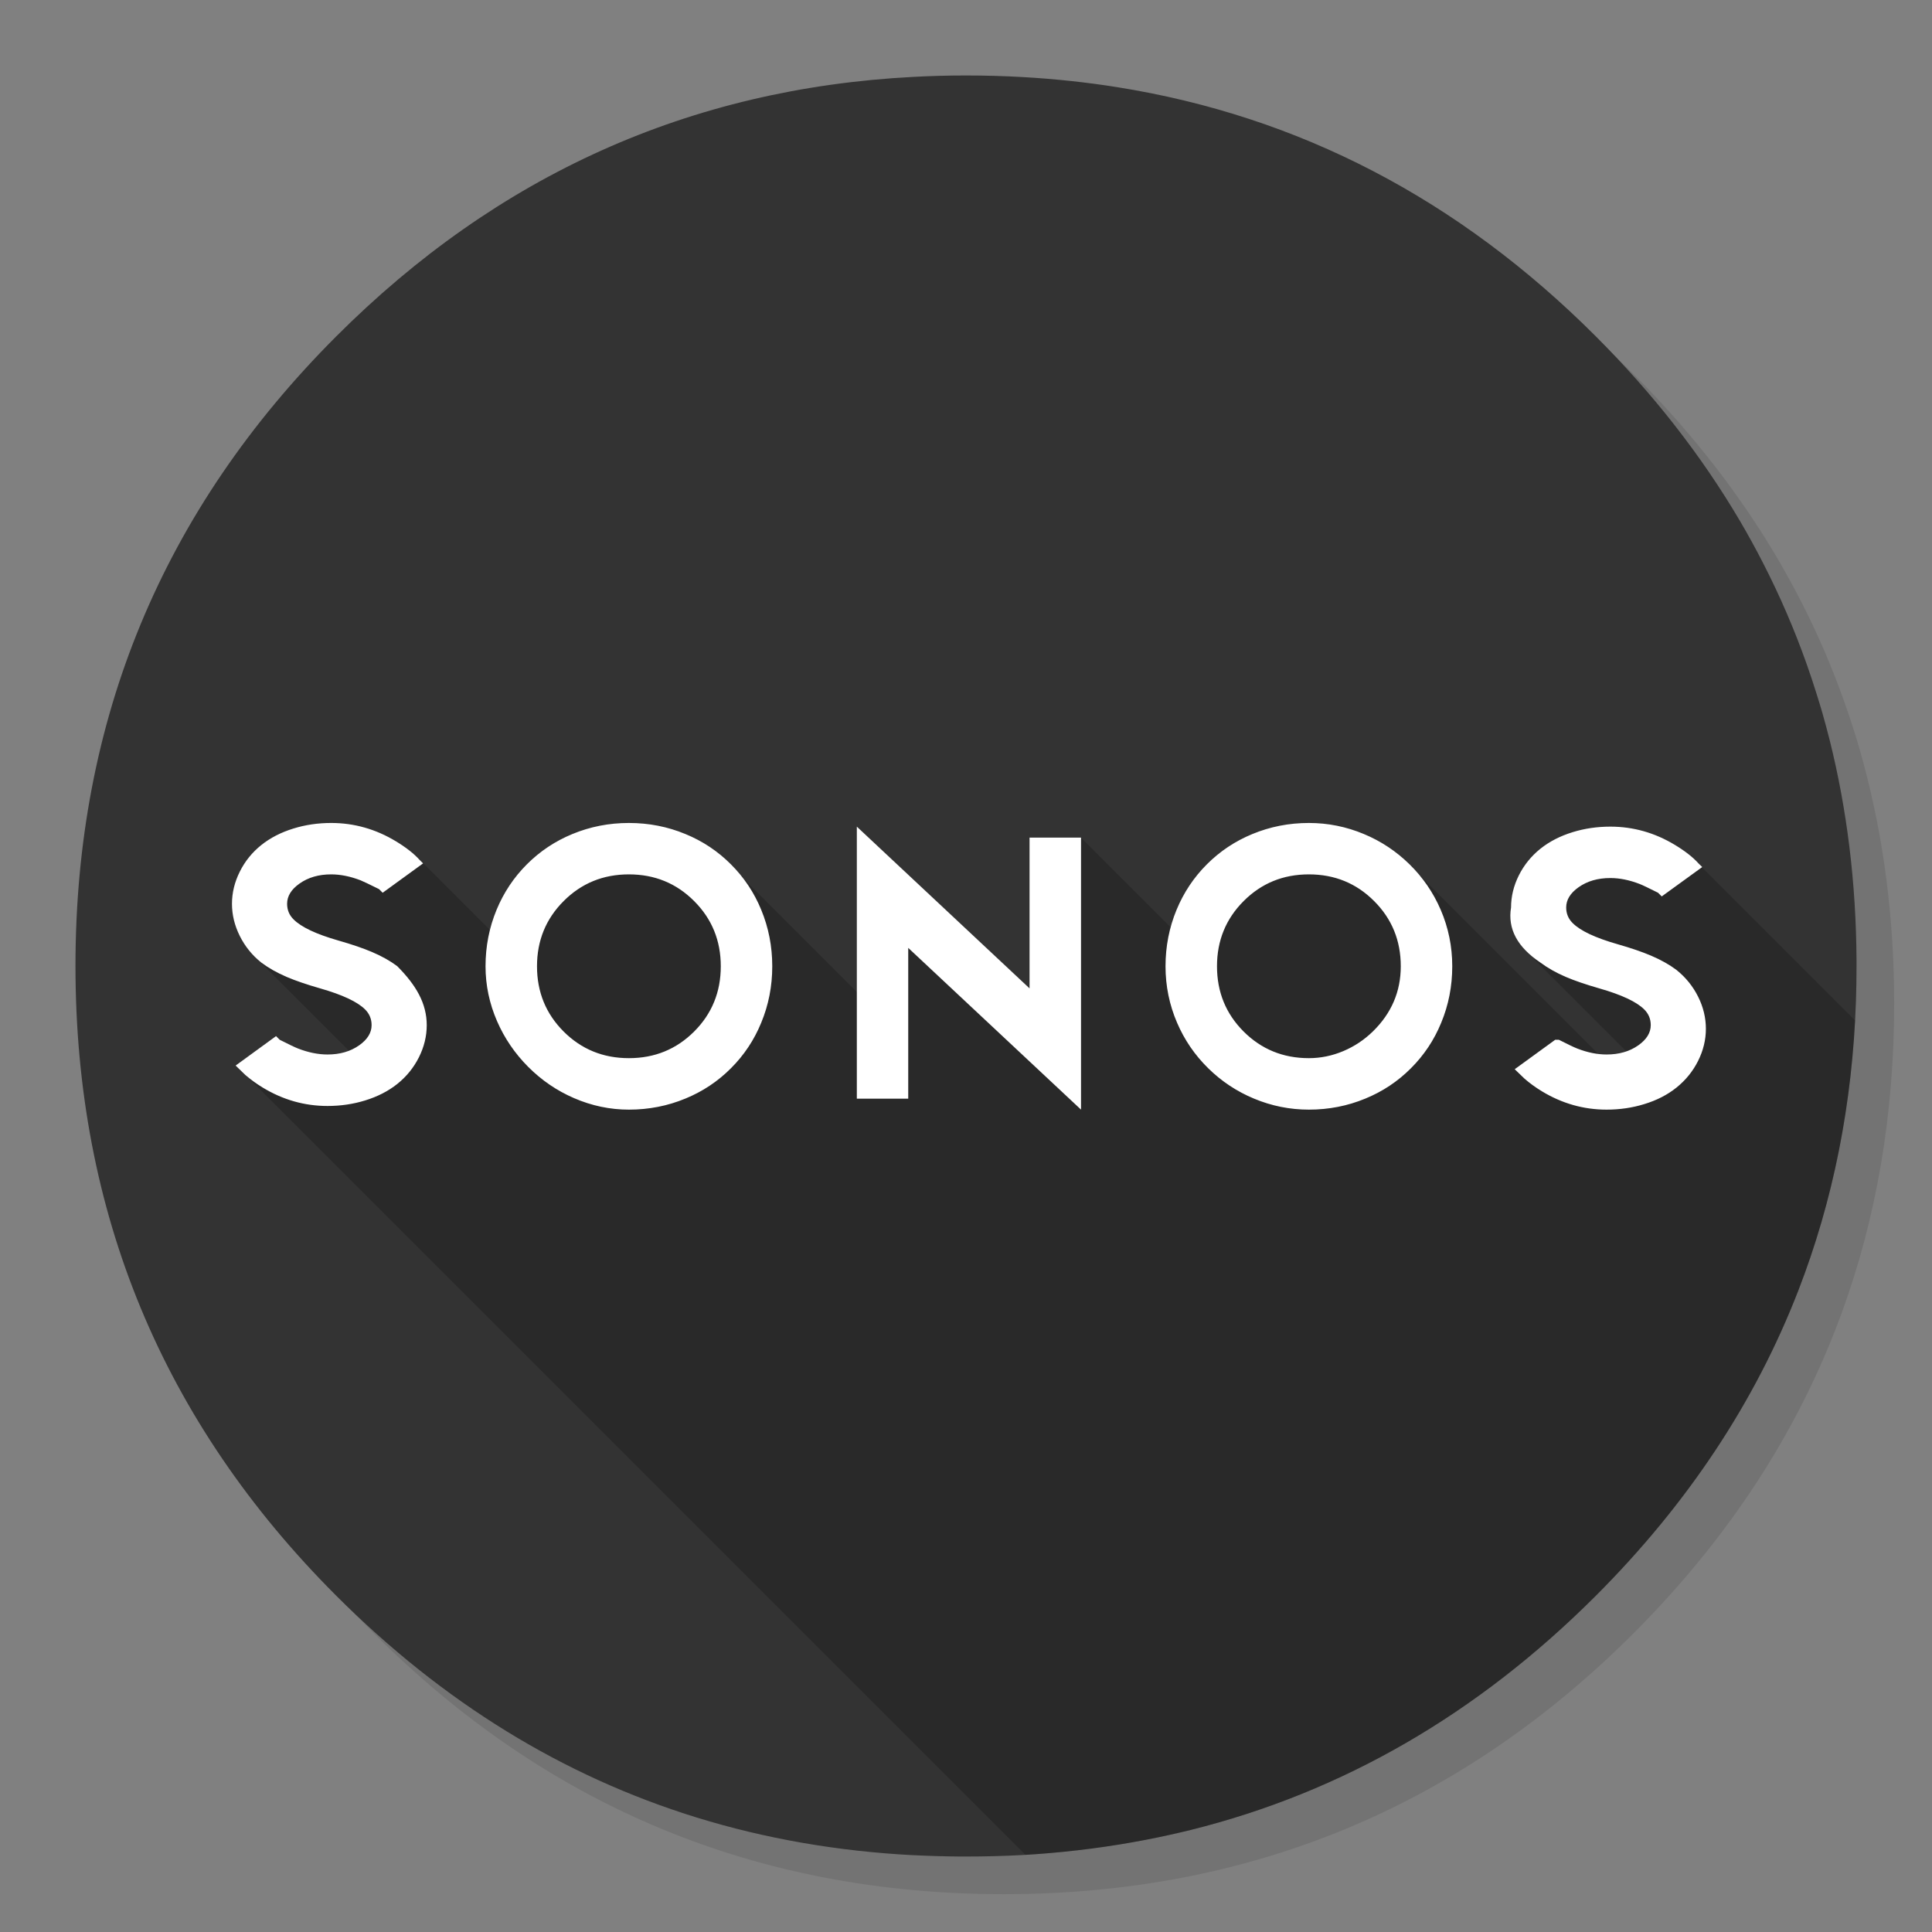 
<svg xmlns="http://www.w3.org/2000/svg" version="1.1" xmlns:xlink="http://www.w3.org/1999/xlink" preserveAspectRatio="none" x="0px" y="0px" width="1024px" height="1024px" viewBox="0 0 1024 1024">
<rect x="0" y="0" width="1024" height="1024" fill="#808080" stroke="none"/>
<defs>
<g id="Layer4_0_FILL">
<path fill="#000000" fill-opacity="0.098" stroke="none" d="
M 969.6 351.25
Q 961 330.4 950.2 310.4 944.1 299.05 937.3 288 907.95 240.45 865.75 198.2 727.5 59.95 531.95 59.95 336.45 59.95 198.2 198.2 59.95 336.45 59.95 531.95 59.95 727.5 198.2 865.75 336.45 1003.95 531.95 1003.95 727.5 1003.95 865.75 865.75 941.9 789.55 976.1 696 1003.95 619.75 1003.95 531.95 1003.95 464.6 987.55 404 985.7 397.15 983.65 390.4 977.5 370.45 969.6 351.25 Z"/>
</g>

<g id="Layer3_0_FILL">
<path fill="#333333" stroke="none" d="
M 969.7 392
Q 967.95 385.15 966.05 378.4 964.526 373.114 962.85 367.85 960.379 359.903 957.6 352.05 947.85 324.5 934.45 298.4 928.65 287.05 922.15 276 891.5 224 845.8 178.25 736.8 69.25 592.15 46.2 567.65 42.3 542.1 40.85 527.2 40 512 40 497.9 40 484.1 40.75 306.55 49.95 178.25 178.25 40 316.5 40 512 40 707.55 178.25 845.8 263.04 930.557 369.35 963.35 423.888 980.163 484.1 983.3 484.3 983.3 484.5 983.3 496.65 983.9 509 984 510.5 984 512 984 527.25 984 542.1 983.2 545.6 983 549.05 982.75 579.1 980.6 607.75 975.05 619.55 972.75 631.15 969.9 751.75 939.85 845.8 845.8 918.7 772.85 953.15 684 980.9 612.4 983.7 530.5 984 521.3 984 512 984 511 984 510 984 509.5 984 509 983.65 447.7 969.7 392 Z"/>
</g>

<g id="Layer2_0_FILL">
<path fill="#000000" fill-opacity="0.2" stroke="none" d="
M 861.7 556.95
L 856.6 565.85 846.95 558.45 750.2 461.7 691 448 620.4 491.45 572.7 443.75 554 542 485 487 454.1 525.75 394 465.65 336 449 259.7 492.9 224.2 457.4 143 462 137.85 509.8 185.2 557.15 173 572 124.9 564.5 543.5 983.1
Q 546.299 982.949 549.05 982.75 579.1 980.6 607.75 975.05 619.55 972.75 631.15 969.9 751.75 939.85 845.8 845.8 918.7 772.85 953.15 684 979.132 616.961 983.25 540.9
L 901.7 459.35 832 454 813.1 508.35 861.7 556.95 Z"/>
</g>

<g id="Layer0_0_FILL">
<path fill="#FFFFFF" stroke="none" d="
M 133.1 437.8
L 130.55 435.25
Q 124.8 428.85 114.25 422.45 93.1 409.65 69.1 409.65 55.3 409.65 42.85 413.5 29.85 417.5 20.45 425 10.85 432.7 5.45 443.55 0 454.45 0 465.95 0 477.45 5.45 488.35 10.85 499.2 20.45 506.9 27.85 512.45 38.05 516.85 47.3 520.8 61.4 524.85 84.7 531.5 92.75 539.55 97.25 544.05 97.25 550.45 97.25 558.4 88.6 564.5 79.55 570.9 66.55 570.9 56.75 570.9 46.05 566.75 42.6 565.4 33.25 560.65
L 30.7 558.1 2.55 578.6 9.3 585.15
Q 14.85 589.95 21.45 593.95 42.55 606.75 66.55 606.75 80.3 606.75 92.75 602.9 105.75 598.9 115.15 591.4 124.75 583.7 130.2 572.85 135.65 561.95 135.65 550.45 135.65 539.35 130.2 529 125.25 519.55 115.15 509.45
L 115.2 509.45
Q 107.8 503.9 97.6 499.55 88.25 495.55 74.2 491.55 50.95 484.9 42.9 476.8 38.4 472.35 38.4 465.95 38.4 457.95 47.05 451.85 56.1 445.45 69.1 445.45 78.85 445.45 89.6 449.6 92.1 450.6 102.4 455.7
L 104.95 458.25 133.1 437.8
M 960 412.2
Q 946.2 412.2 933.75 416.05 920.75 420.05 911.35 427.55 901.75 435.25 896.3 446.1 890.85 457 890.85 468.5 887.15 490.75 911.35 506.9 918.75 512.45 928.95 516.85 938.2 520.8 952.3 524.85 975.6 531.5 983.65 539.55 988.15 544.05 988.15 550.45 988.15 558.4 979.5 564.5 970.45 570.9 957.4 570.9 947.6 570.9 936.95 566.75 933.5 565.4 924.15 560.65
L 921.6 560.65 893.4 581.15 900.2 587.7
Q 905.7 592.5 912.3 596.5 933.4 609.3 957.4 609.3 971.2 609.3 983.65 605.45 996.65 601.5 1006.05 593.95 1015.65 586.25 1021.1 575.4 1026.55 564.5 1026.55 553 1026.55 541.45 1021.1 530.55 1015.65 519.7 1006.05 512 998.65 506.45 988.45 502.1 979.1 498.1 965.1 494.1 941.8 487.45 933.75 479.35 929.25 474.9 929.25 468.5 929.25 460.5 937.9 454.4 946.95 448 960 448 969.75 448 980.45 452.15 983.3 453.25 993.25 458.25
L 995.8 460.8 1024 440.35 1021.4 437.8
Q 1015.65 431.4 1005.1 425 984 412.2 960 412.2
M 555.5 419.85
L 555.5 524.85 435.2 412.2 435.2 601.65 471 601.65 471 496.65 591.35 609.3 591.35 419.85 555.5 419.85
M 315.8 417.35
Q 297.25 409.65 276.45 409.65 255.7 409.65 237.1 417.35 219.1 424.75 205.4 438.45 191.75 452.1 184.3 470.1 176.6 488.7 176.6 509.45 176.6 529.25 184.65 547.75 192.4 565.55 206.35 579.55 220.35 593.55 238.15 601.25 256.7 609.3 276.45 609.3 297.25 609.3 315.8 601.6 333.85 594.2 347.5 580.5 361.2 566.85 368.6 548.8 376.3 530.25 376.3 509.45 376.3 488.7 368.6 470.1 361.2 452.1 347.5 438.45 333.85 424.75 315.8 417.35
M 276.45 445.45
Q 303.35 445.45 321.9 464.05 340.45 482.6 340.45 509.45 340.45 536.35 321.9 554.9 303.35 573.45 276.45 573.45 249.55 573.45 231 554.9 212.45 536.35 212.45 509.45 212.45 482.6 231 464.05 249.55 445.45 276.45 445.45
M 841.85 470.1
Q 834.15 452.2 820.15 438.45 806.25 424.8 788.35 417.35 769.95 409.65 750.05 409.65 729.3 409.65 710.7 417.35 692.7 424.75 679 438.45 665.35 452.1 657.9 470.1 650.2 488.7 650.2 509.45 650.2 530.1 658.25 548.8 665.95 566.75 679.95 580.5 693.85 594.15 711.75 601.6 730.15 609.3 750.05 609.3 770.85 609.3 789.4 601.6 807.45 594.2 821.1 580.5 834.8 566.85 842.2 548.8 849.9 530.25 849.9 509.45 849.9 488.8 841.85 470.1
M 750.05 445.45
Q 776.95 445.45 795.5 464.05 814.05 482.6 814.05 509.45 814.05 535.9 794.55 554.9 785.55 563.65 774.1 568.5 762.4 573.45 750.05 573.45 723.15 573.45 704.6 554.9 686.05 536.35 686.05 509.45 686.05 482.6 704.6 464.05 723.15 445.45 750.05 445.45 Z"/>
</g>
</defs>

<g transform="matrix( 1, 0, 0, 1, 0,0) ">
<use xlink:href="#Layer4_0_FILL"/>
</g>

<g transform="matrix( 1, 0, 0, 1, 0,0) ">
<use xlink:href="#Layer3_0_FILL"/>
</g>

<g transform="matrix( 1, 0, 0, 1, 0,0) ">
<use xlink:href="#Layer2_0_FILL"/>
</g>

<g transform="matrix( 0.761, 0, 0, 0.761, 122.95,124.45) ">
<use xlink:href="#Layer0_0_FILL"/>
</g>
</svg>
